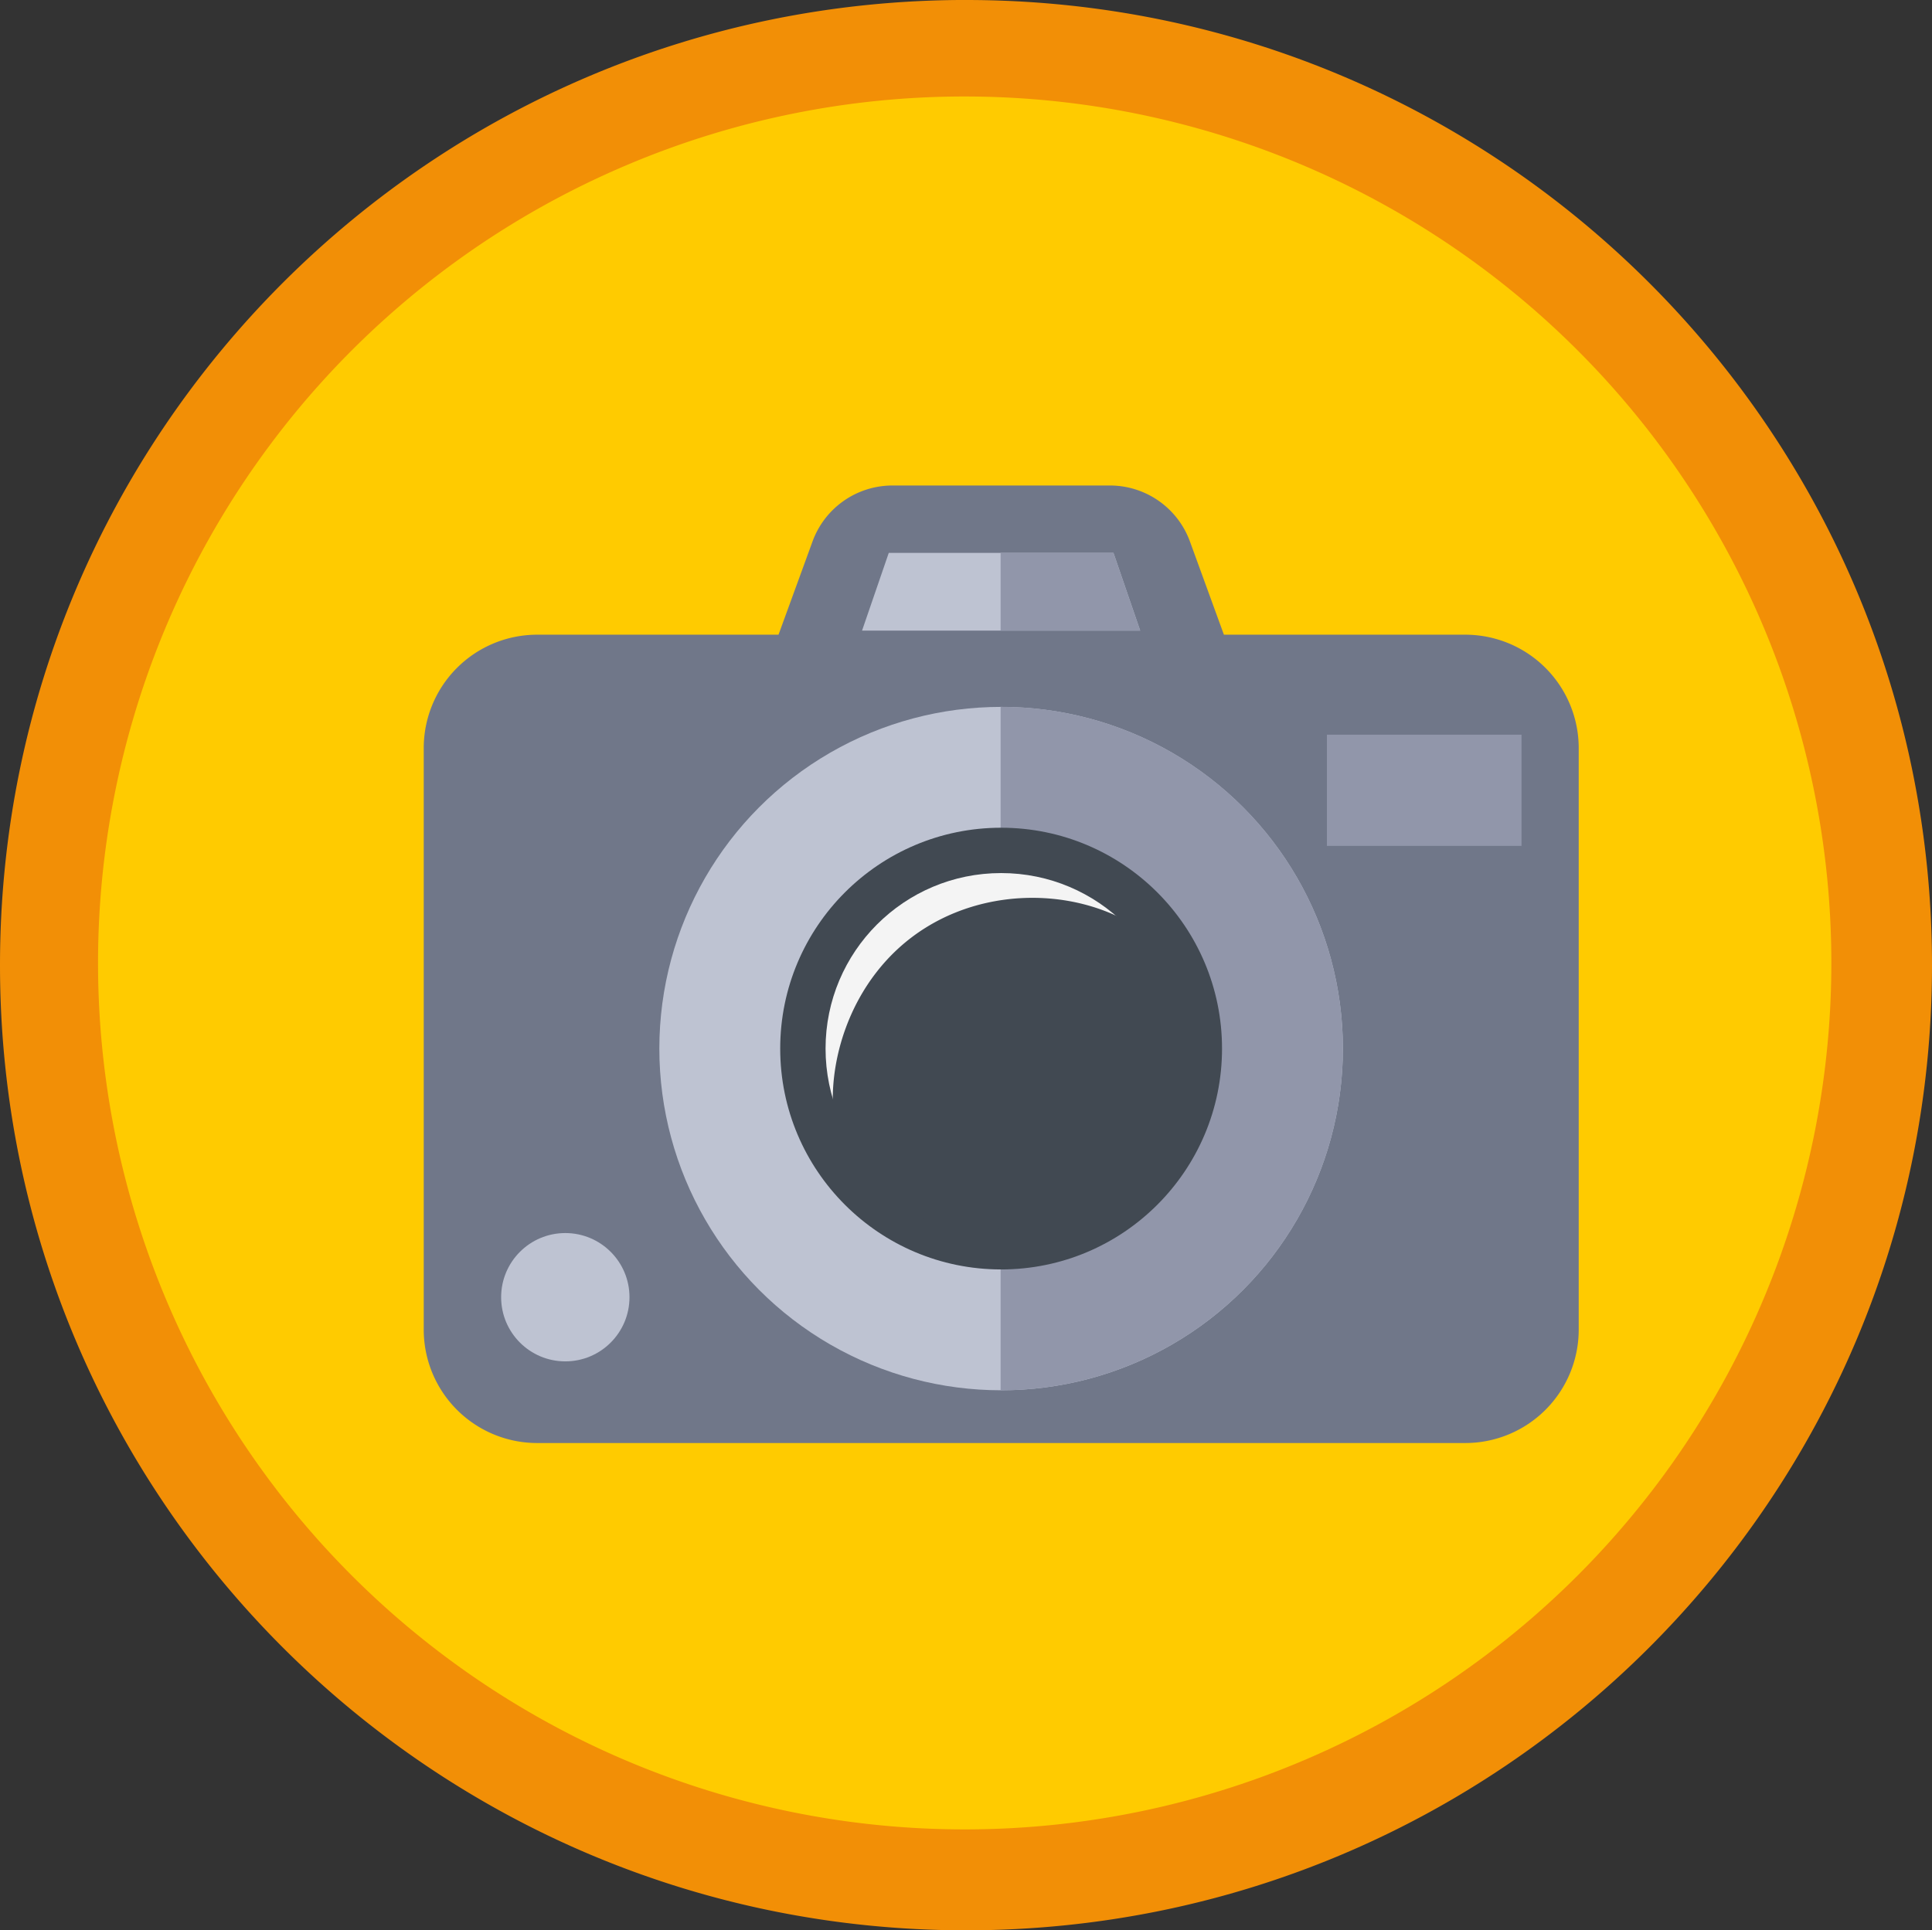 <svg id="Layer_1" data-name="Layer 1" xmlns="http://www.w3.org/2000/svg" viewBox="0 0 800.5 800"><rect x="0" y="0" width="800.5" height="800" fill="#333333" stroke="none"/><defs><style>.cls-1{fill:#ffcb00;}.cls-2{fill:#f28f06;}.cls-3{fill:#707789;}.cls-4{fill:#bec3d2;}.cls-5{fill:#9196aa;}.cls-6{fill:#414952;}.cls-7{fill:#f4f4f4;}</style></defs><title>camera</title><path class="cls-1" d="M400,780a379.17,379.17,0,1,1,148-29.86A378.11,378.11,0,0,1,400,780Z" transform="translate(-0.58 -0.34)"/><path class="cls-2" d="M400.83,40.33A359.09,359.09,0,1,1,260.61,68.61,358.21,358.21,0,0,1,400.83,40.33m0-40C179.78.34.58,179.42.58,400.33s179.2,400,400.25,400,400.25-179.08,400.25-400S621.89.34,400.83.34Z" transform="translate(-0.58 -0.34)"/><path class="cls-3" d="M607.69,263.38h-100l-14.08-38.64a35.28,35.28,0,0,0-33.14-23.19h-90.1a35.26,35.26,0,0,0-33.13,23.19l-14.09,38.64h-100a47,47,0,0,0-47,47v241a47,47,0,0,0,47,47H607.7a47,47,0,0,0,47-47v-241a47,47,0,0,0-47-47Z" transform="translate(-0.58 -0.34)"/><circle class="cls-4" cx="414.8" cy="434.57" r="141.61"/><path class="cls-5" d="M415.38,293.29h-.21V576.51h.21a141.61,141.61,0,1,0,0-283.22Z" transform="translate(-0.58 -0.34)"/><circle class="cls-6" cx="414.8" cy="434.57" r="91.53"/><path class="cls-4" d="M473,261.68H357.76l11.07-32.21h93.1Z" transform="translate(-0.58 -0.34)"/><path class="cls-5" d="M461.93,229.47H415.17v32.21H473Z" transform="translate(-0.58 -0.34)"/><path class="cls-5" d="M550.37,304.82H631v46.09H550.37Z" transform="translate(-0.58 -0.34)"/><circle class="cls-4" cx="234.23" cy="537.61" r="26.59"/><circle class="cls-7" cx="414.8" cy="434.57" r="72.74"/><path class="cls-6" d="M384.08,384.83c-32.82,20.5-43.19,61.16-36.55,87.32,1.24,4.88,4,15,12.65,23.09,8.14,7.59,17.85,9.95,36.2,12.05,32.62,3.75,49,5.77,58.25,2.21,29.12-11.24,52-47,46.18-81.17a65.63,65.63,0,0,0-17.29-34.17C459.64,369.58,415.82,365,384.08,384.83Z" transform="translate(-0.58 -0.34)"/></svg>